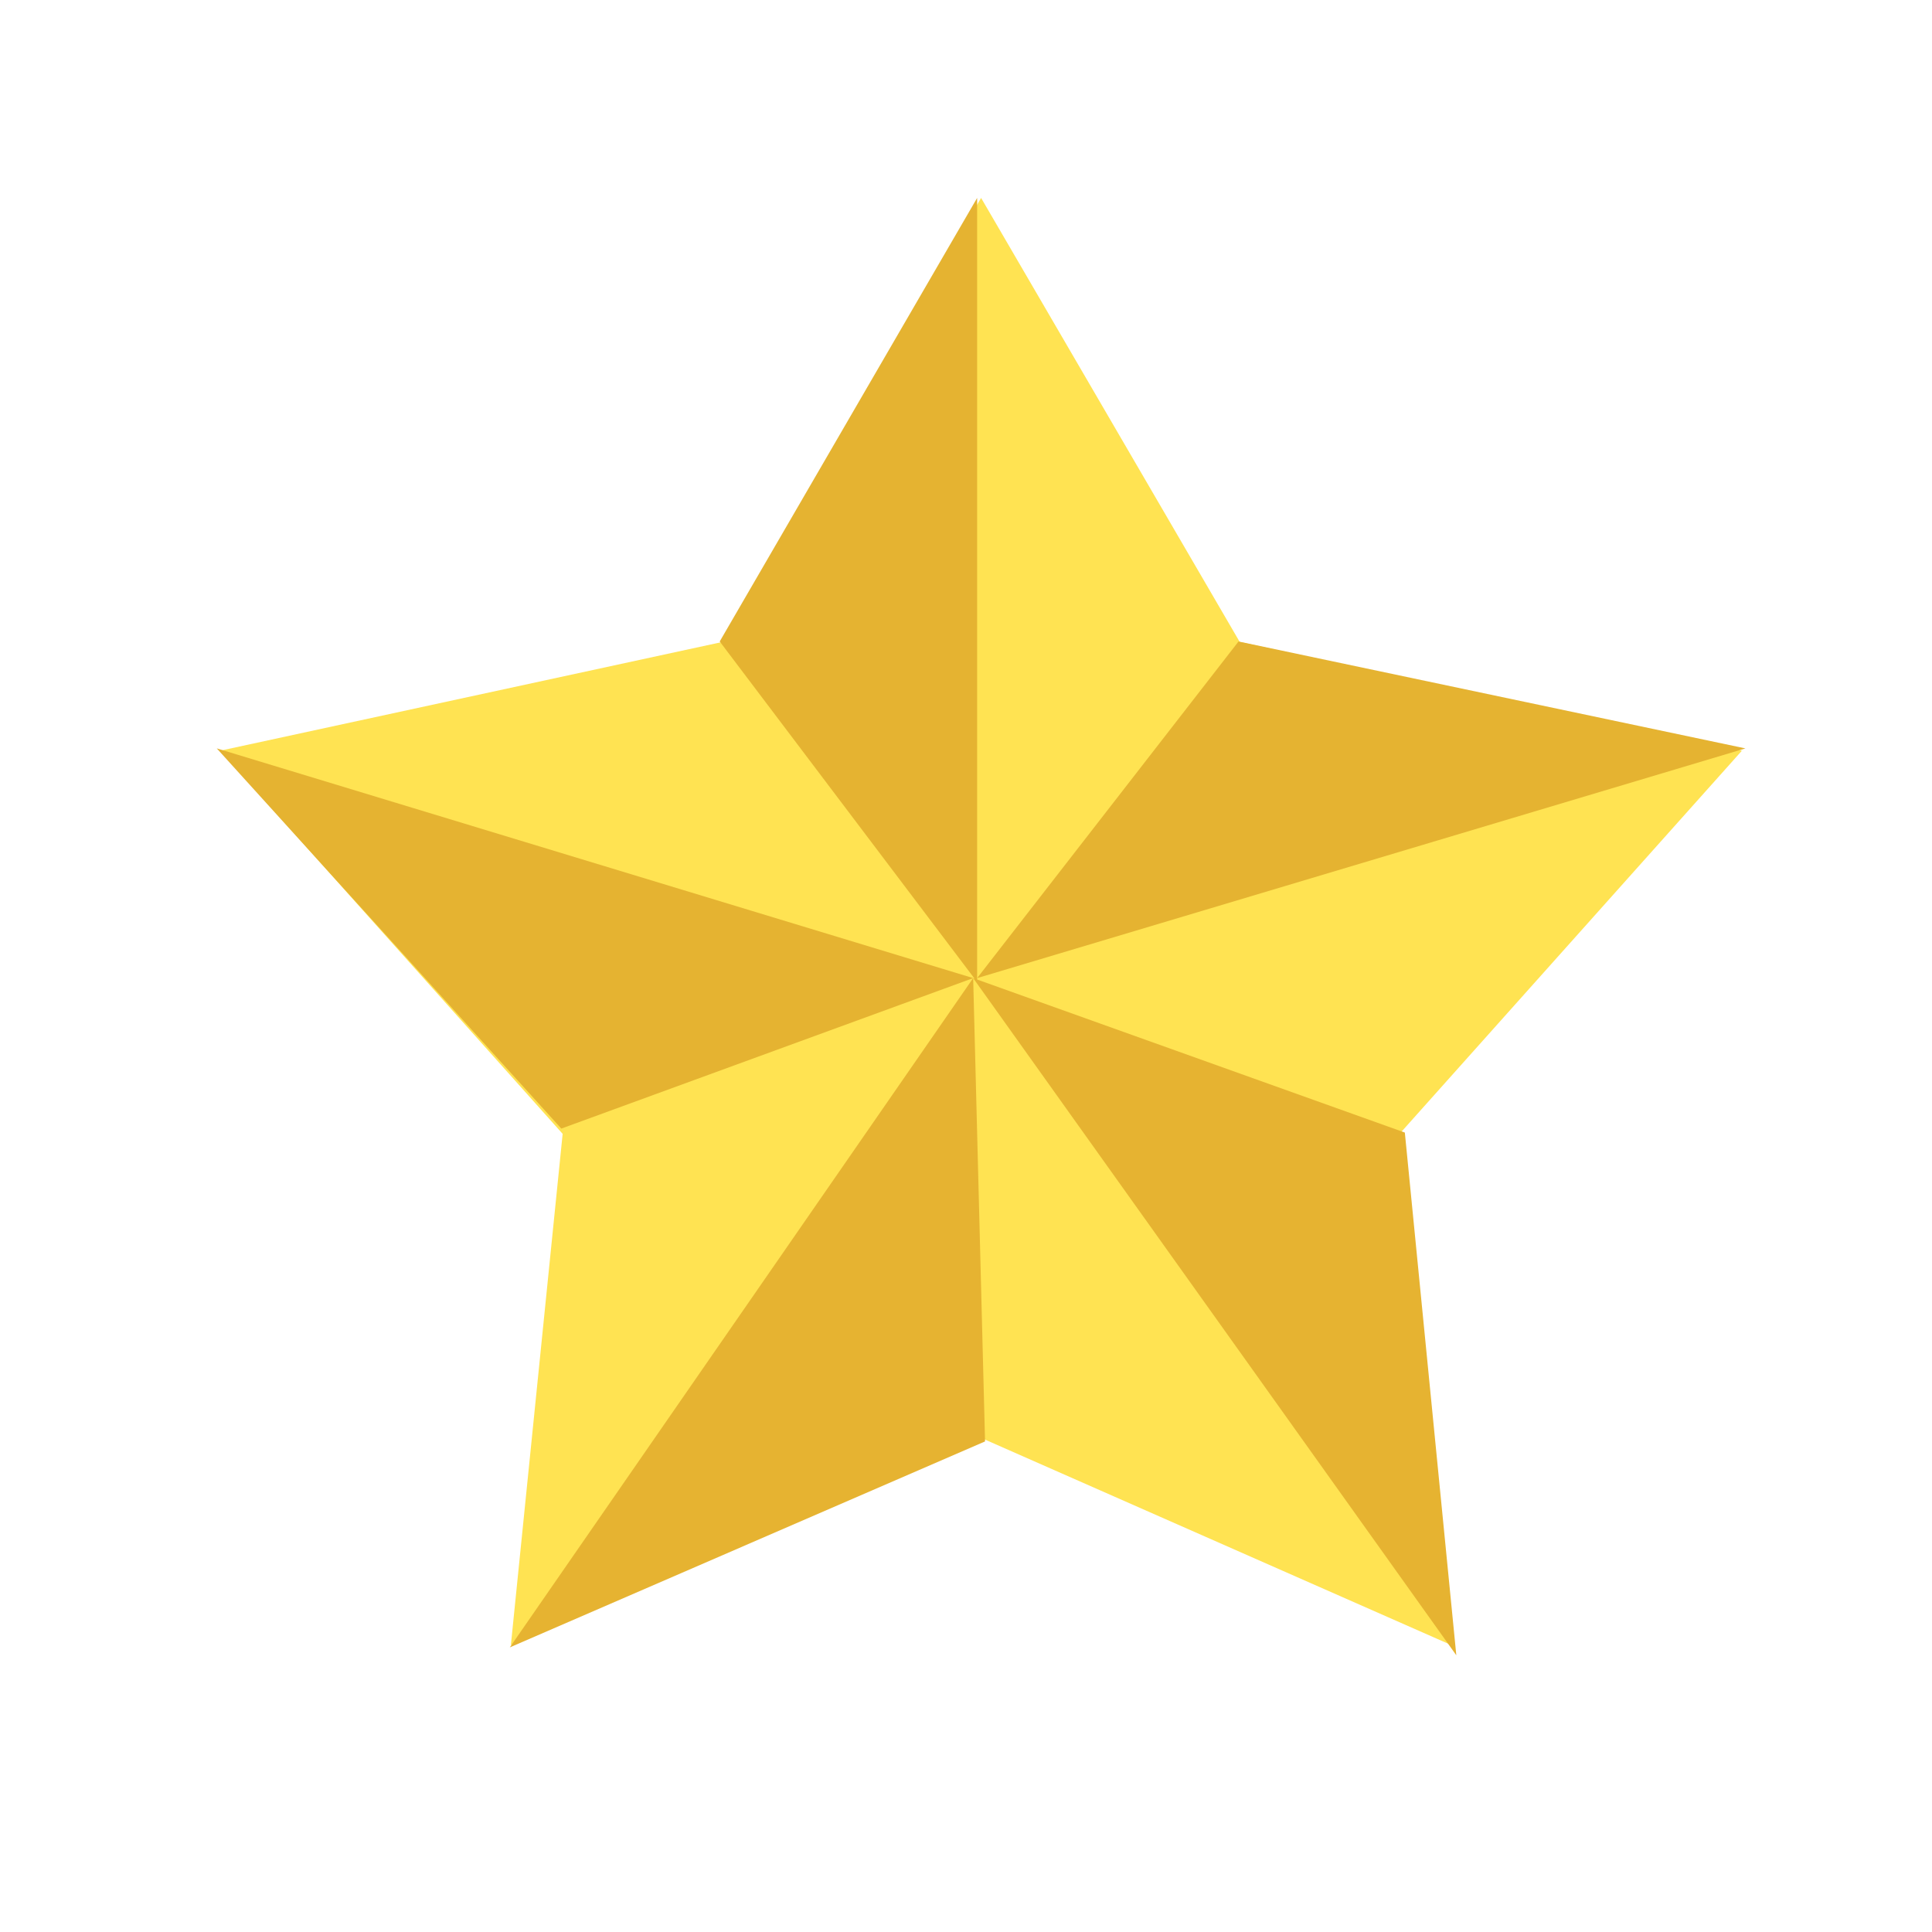 <svg width="128" height="128" viewBox="0 0 128 128" fill="none" xmlns="http://www.w3.org/2000/svg">
<path d="M65 13.113L82.134 42.53L115.406 49.735L92.723 75.121L96.153 108.991L65 95.263L33.847 108.991L37.277 75.121L14.594 49.735L47.866 42.53L65 13.113Z" fill="#FFE352"/>
<path d="M64.475 64.801L14.361 49.583L37.188 74.772L64.475 64.801Z" fill="#E5B331"/>
<path d="M64.738 65.064L64.738 13.113L47.683 42.499L64.738 65.064Z" fill="#E5B331"/>
<path d="M64.475 64.801L33.777 109.143L65.262 95.499L64.475 64.801Z" fill="#E6B331"/>
<path d="M64.475 64.802L96.485 109.667L93.074 75.035L64.475 64.802Z" fill="#E6B331"/>
<path d="M64.738 64.802L115.639 49.584L82.055 42.5L64.738 64.802Z" fill="#E5B331"/>
</svg>
